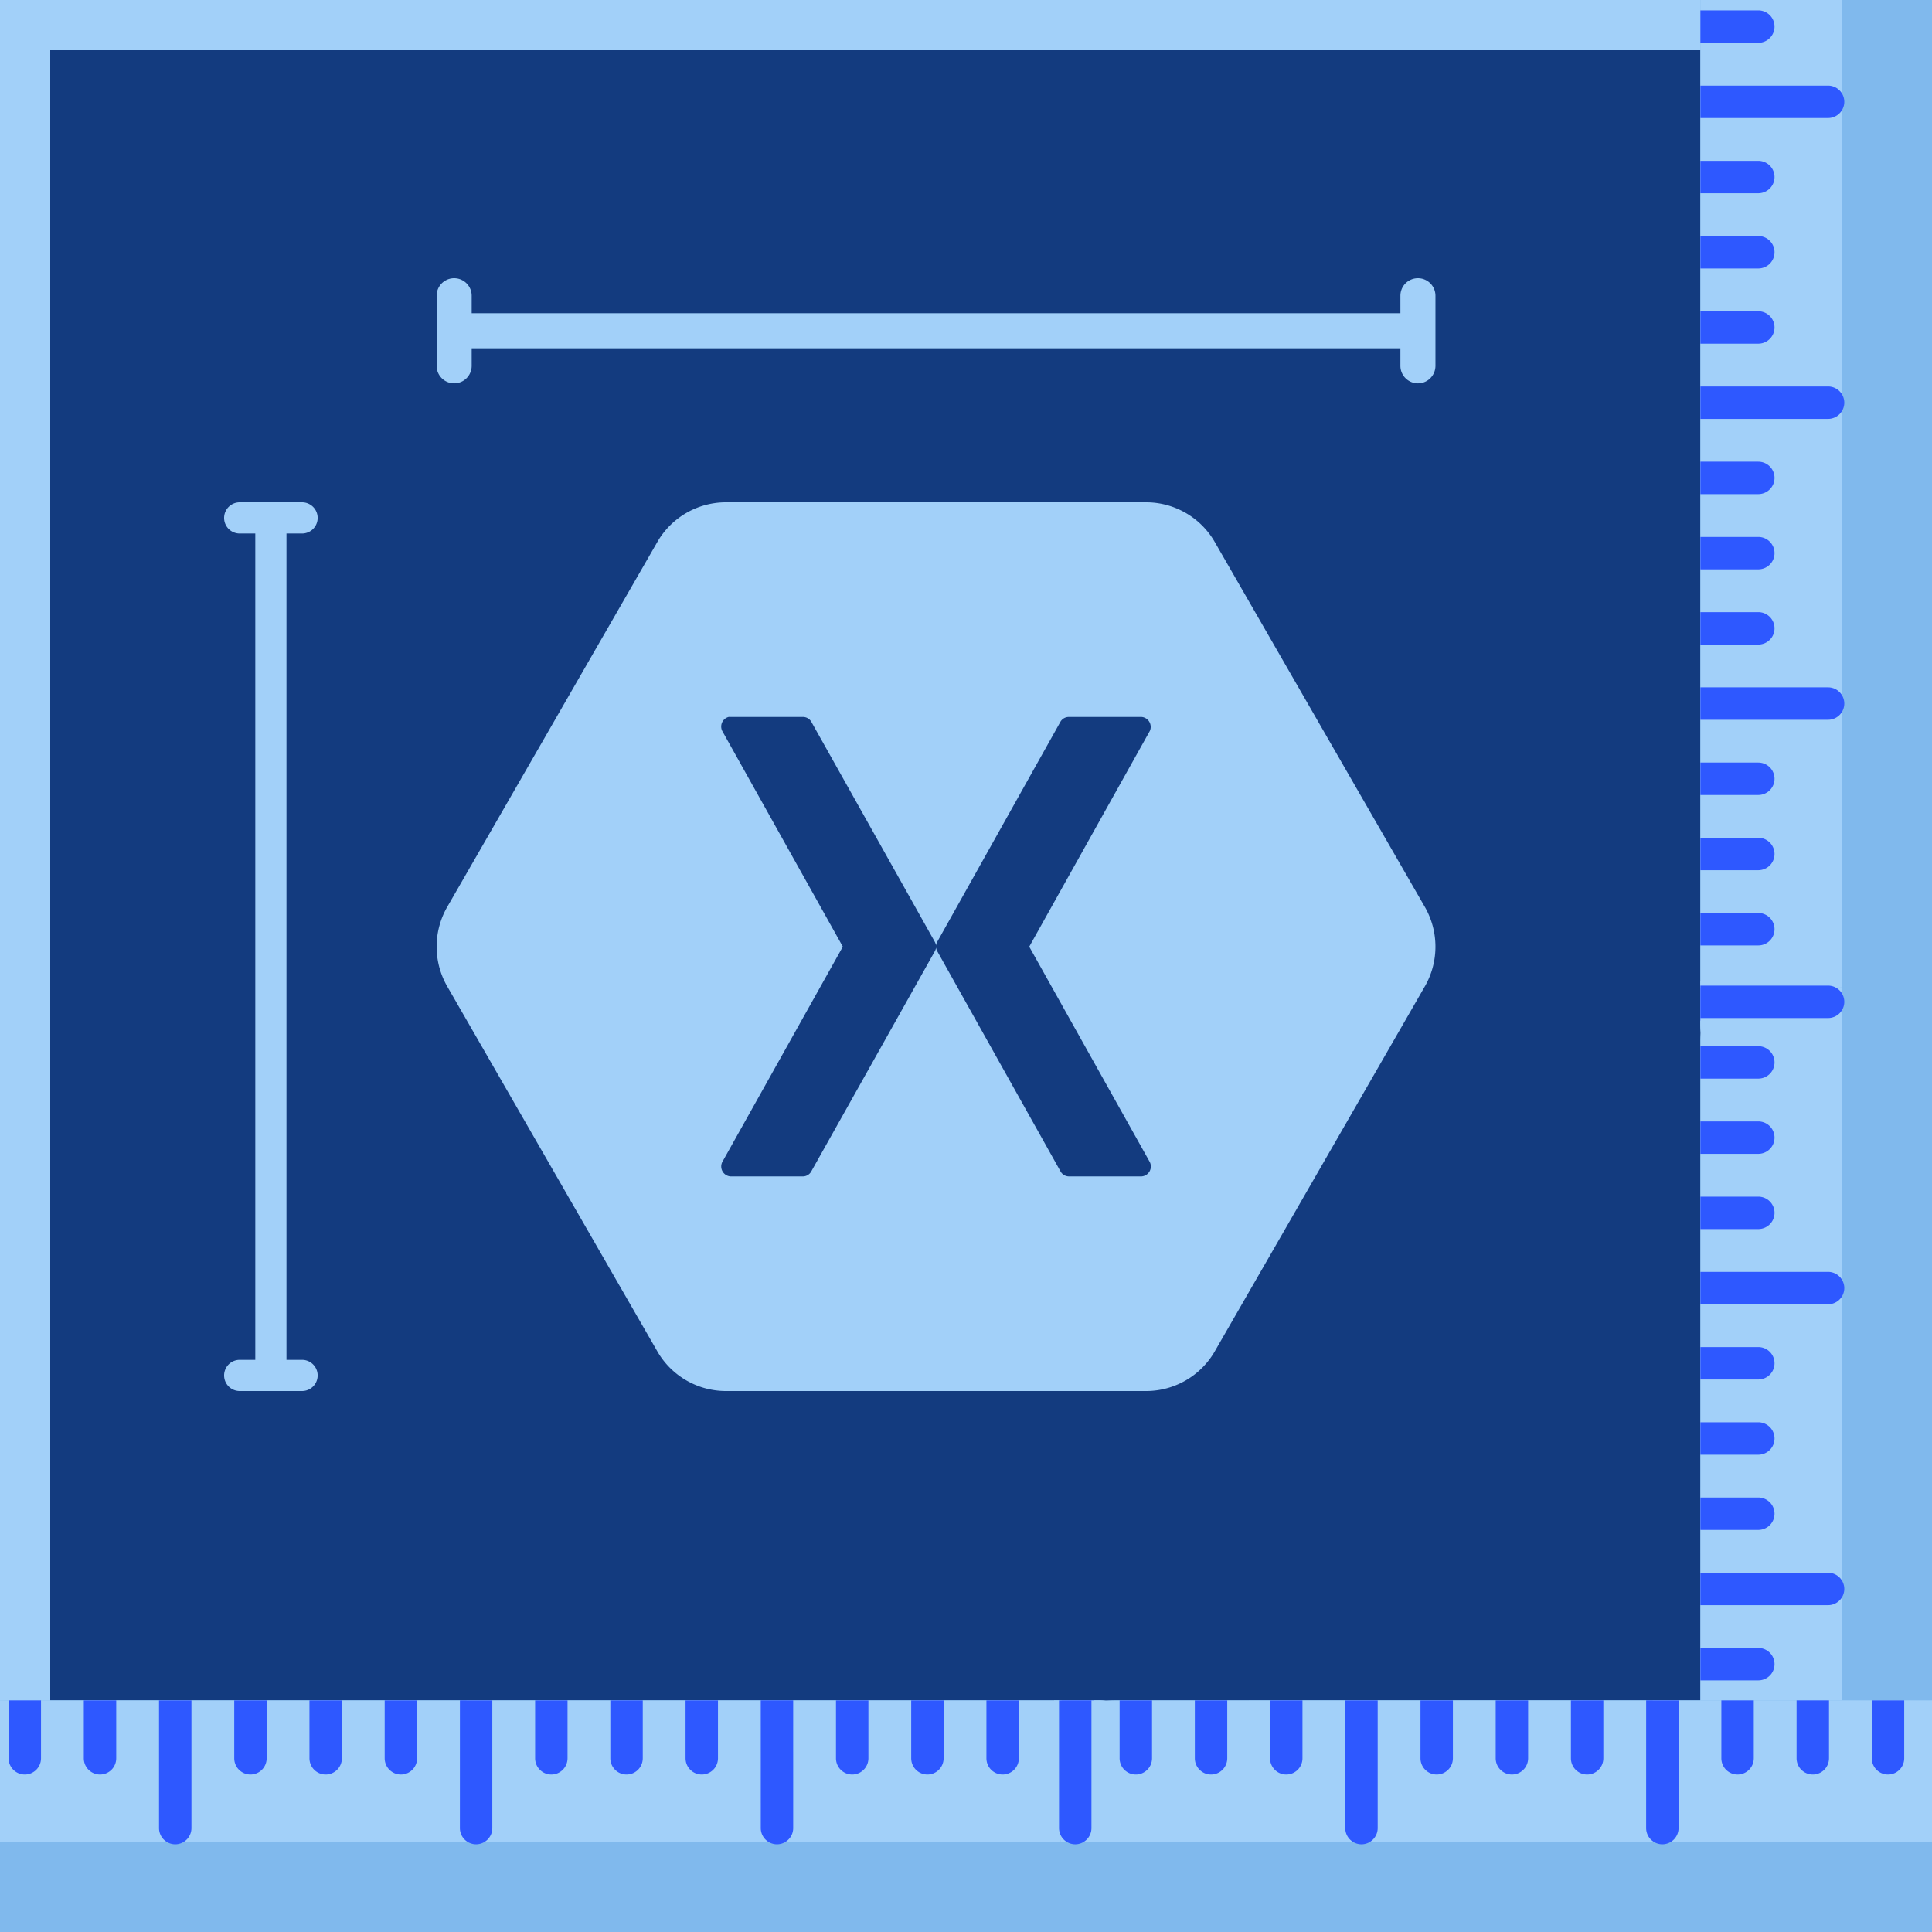 <svg xmlns="http://www.w3.org/2000/svg" xmlns:xlink="http://www.w3.org/1999/xlink" width="500" height="500" viewBox="0 0 500 500"><defs><style>.a{clip-path:url(#b);}.b{fill:#133b7f;}.c{fill:#80b9ed;}.d{fill:#a2d0f9;}.e{fill:#2e58ff;}</style><clipPath id="b"><rect width="500" height="500"/></clipPath></defs><g id="a" class="a"><rect class="d" width="500" height="500"/><rect class="b" width="475" height="475" transform="translate(13 13)"/><g transform="translate(670.544 -80) rotate(90)"><g transform="translate(387.61 193.805) rotate(135)"><path class="c" d="M270.041,237.837l-16.133,16.138L237.87,270.013a13.984,13.984,0,0,1-19.724,0L4.069,55.936a13.991,13.991,0,0,1,0-19.73L20.107,20.169l16.1-16.1a13.991,13.991,0,0,1,19.73,0L270.013,218.141A13.987,13.987,0,0,1,270.041,237.837Z" transform="translate(0 0)"/><path class="d" d="M249.934,237.837,233.8,253.975,0,20.169l16.1-16.1a13.991,13.991,0,0,1,19.73,0L249.906,218.141A13.987,13.987,0,0,1,249.934,237.837Z" transform="translate(20.107 0)"/><g transform="translate(32.075 4.802)"><path class="e" d="M1.229,29.3h0a4.2,4.2,0,0,1,0-5.933L24.6,0l5.933,5.933L7.162,29.3A4.2,4.2,0,0,1,1.229,29.3Z" transform="translate(0 0)"/><path class="e" d="M1.229,16.532h0a4.2,4.2,0,0,1,0-5.933L11.828,0l5.933,5.933-10.6,10.6A4.2,4.2,0,0,1,1.229,16.532Z" transform="translate(26.532 13.765)"/><path class="e" d="M1.229,29.3h0a4.2,4.2,0,0,1,0-5.933L24.6,0l5.933,5.933L7.162,29.3A4.2,4.2,0,0,1,1.229,29.3Z" transform="translate(55.059 55.06)"/><path class="e" d="M1.229,16.532h0a4.2,4.2,0,0,1,0-5.933L11.828,0l5.933,5.932-10.6,10.6A4.194,4.194,0,0,1,1.229,16.532Z" transform="translate(54.062 41.295)"/><path class="e" d="M1.229,16.532h0a4.2,4.2,0,0,1,0-5.933L11.828,0l5.933,5.933-10.6,10.6A4.2,4.2,0,0,1,1.229,16.532Z" transform="translate(40.297 27.53)"/><path class="e" d="M1.229,16.533h0a4.2,4.2,0,0,1,0-5.933L11.828,0l5.933,5.933-10.6,10.6A4.2,4.2,0,0,1,1.229,16.533Z" transform="translate(81.591 68.824)"/><path class="e" d="M1.229,29.3h0a4.2,4.2,0,0,1,0-5.933L24.595,0l5.934,5.933L7.162,29.3A4.2,4.2,0,0,1,1.229,29.3Z" transform="translate(110.118 110.119)"/><path class="e" d="M1.23,16.532h0a4.2,4.2,0,0,1,0-5.933L11.828,0l5.933,5.933-10.6,10.6A4.2,4.2,0,0,1,1.23,16.532Z" transform="translate(109.121 96.355)"/><path class="e" d="M1.229,16.532h0a4.2,4.2,0,0,1,0-5.933L11.827,0l5.933,5.933-10.6,10.6A4.2,4.2,0,0,1,1.229,16.532Z" transform="translate(95.356 82.589)"/><path class="e" d="M1.23,16.532h0a4.2,4.2,0,0,1,0-5.933L11.828,0l5.933,5.933-10.6,10.6A4.2,4.2,0,0,1,1.23,16.532Z" transform="translate(136.65 123.884)"/><path class="e" d="M1.23,29.3h0a4.2,4.2,0,0,1,0-5.933L24.595,0l5.933,5.933L7.162,29.3A4.2,4.2,0,0,1,1.23,29.3Z" transform="translate(165.177 165.179)"/><path class="e" d="M1.23,16.532h0a4.2,4.2,0,0,1,0-5.933L11.828,0l5.933,5.933-10.6,10.6A4.2,4.2,0,0,1,1.23,16.532Z" transform="translate(164.18 151.413)"/><path class="e" d="M1.229,16.533h0a4.2,4.2,0,0,1,0-5.933L11.828,0l5.933,5.933-10.6,10.6A4.2,4.2,0,0,1,1.229,16.533Z" transform="translate(150.416 137.649)"/><path class="e" d="M1.229,16.533h0a4.2,4.2,0,0,1,0-5.933L11.828,0l5.933,5.933-10.6,10.6A4.2,4.2,0,0,1,1.229,16.533Z" transform="translate(191.71 178.943)"/><path class="e" d="M1.23,16.533h0a4.2,4.2,0,0,1,0-5.933L11.828,0l5.933,5.933-10.6,10.6A4.2,4.2,0,0,1,1.23,16.533Z" transform="translate(219.24 206.473)"/><path class="e" d="M1.23,16.532h0a4.2,4.2,0,0,1,0-5.933L11.828,0l5.933,5.933-10.6,10.6A4.2,4.2,0,0,1,1.23,16.532Z" transform="translate(205.475 192.708)"/></g></g><g transform="translate(694.61 193.805) rotate(135)"><path class="c" d="M270.041,237.837l-16.133,16.138L237.87,270.013a13.984,13.984,0,0,1-19.724,0L4.069,55.936a13.991,13.991,0,0,1,0-19.73L20.107,20.169l16.1-16.1a13.991,13.991,0,0,1,19.73,0L270.013,218.141A13.987,13.987,0,0,1,270.041,237.837Z" transform="translate(0)"/><path class="d" d="M260.953,229.211,233.8,253.975,0,20.169l16.1-16.1a13.991,13.991,0,0,1,19.73,0L252.494,220.752C257.909,226.172,260.953,229.211,260.953,229.211Z" transform="translate(20.107 0)"/><g transform="translate(32.075 4.802)"><path class="e" d="M1.229,29.3h0a4.2,4.2,0,0,1,0-5.933L24.6,0l5.933,5.933L7.162,29.3A4.2,4.2,0,0,1,1.229,29.3Z" transform="translate(0 0)"/><path class="e" d="M1.229,16.532h0a4.2,4.2,0,0,1,0-5.933L11.828,0l5.933,5.933-10.6,10.6A4.2,4.2,0,0,1,1.229,16.532Z" transform="translate(26.532 13.765)"/><path class="e" d="M1.229,29.3h0a4.2,4.2,0,0,1,0-5.933L24.6,0l5.933,5.933L7.162,29.3A4.2,4.2,0,0,1,1.229,29.3Z" transform="translate(55.059 55.06)"/><path class="e" d="M1.229,16.532h0a4.2,4.2,0,0,1,0-5.933L11.828,0l5.933,5.932-10.6,10.6A4.194,4.194,0,0,1,1.229,16.532Z" transform="translate(54.062 41.295)"/><path class="e" d="M1.229,16.532h0a4.2,4.2,0,0,1,0-5.933L11.828,0l5.933,5.933-10.6,10.6A4.2,4.2,0,0,1,1.229,16.532Z" transform="translate(40.297 27.53)"/><path class="e" d="M1.229,16.533h0a4.2,4.2,0,0,1,0-5.933L11.828,0l5.933,5.933-10.6,10.6A4.2,4.2,0,0,1,1.229,16.533Z" transform="translate(81.591 68.824)"/><path class="e" d="M1.229,29.3h0a4.2,4.2,0,0,1,0-5.933L24.595,0l5.934,5.933L7.162,29.3A4.2,4.2,0,0,1,1.229,29.3Z" transform="translate(110.118 110.119)"/><path class="e" d="M1.23,16.532h0a4.2,4.2,0,0,1,0-5.933L11.828,0l5.933,5.933-10.6,10.6A4.2,4.2,0,0,1,1.23,16.532Z" transform="translate(109.121 96.355)"/><path class="e" d="M1.229,16.532h0a4.2,4.2,0,0,1,0-5.933L11.827,0l5.933,5.933-10.6,10.6A4.2,4.2,0,0,1,1.229,16.532Z" transform="translate(95.356 82.589)"/><path class="e" d="M1.23,16.532h0a4.2,4.2,0,0,1,0-5.933L11.828,0l5.933,5.933-10.6,10.6A4.2,4.2,0,0,1,1.23,16.532Z" transform="translate(136.65 123.884)"/><path class="e" d="M1.23,29.3h0a4.2,4.2,0,0,1,0-5.933L24.595,0l5.933,5.933L7.162,29.3A4.2,4.2,0,0,1,1.23,29.3Z" transform="translate(165.177 165.179)"/><path class="e" d="M1.23,29.3h0a4.2,4.2,0,0,1,0-5.933L24.595,0l5.933,5.933L7.162,29.3A4.2,4.2,0,0,1,1.23,29.3Z" transform="translate(217.559 217.56)"/><path class="e" d="M1.23,16.532h0a4.2,4.2,0,0,1,0-5.933L11.828,0l5.933,5.933-10.6,10.6A4.2,4.2,0,0,1,1.23,16.532Z" transform="translate(164.18 151.413)"/><path class="e" d="M1.229,16.533h0a4.2,4.2,0,0,1,0-5.933L11.828,0l5.933,5.933-10.6,10.6A4.2,4.2,0,0,1,1.229,16.533Z" transform="translate(150.416 137.649)"/><path class="e" d="M1.229,16.533h0a4.2,4.2,0,0,1,0-5.933L11.828,0l5.933,5.933-10.6,10.6A4.2,4.2,0,0,1,1.229,16.533Z" transform="translate(191.71 178.943)"/><path class="e" d="M1.23,16.533h0a4.2,4.2,0,0,1,0-5.933L11.828,0l5.933,5.933-10.6,10.6A4.2,4.2,0,0,1,1.23,16.533Z" transform="translate(219.24 206.473)"/><path class="e" d="M1.23,16.532h0a4.2,4.2,0,0,1,0-5.933L11.828,0l5.933,5.933-10.6,10.6A4.2,4.2,0,0,1,1.23,16.532Z" transform="translate(205.475 192.708)"/></g></g></g><g transform="translate(-5.419 -0.376)"><g transform="translate(138.224 670.92) rotate(-135)"><path class="c" d="M270.041,36.245,253.908,20.107,237.87,4.07a13.984,13.984,0,0,0-19.724,0L4.069,218.147a13.991,13.991,0,0,0,0,19.73l16.038,16.038,16.1,16.1a13.991,13.991,0,0,0,19.73,0L270.013,55.942A13.987,13.987,0,0,0,270.041,36.245Z" transform="translate(0)"/><path class="d" d="M249.934,16.138,233.8,0,0,233.807l16.1,16.1a13.991,13.991,0,0,0,19.73,0L249.906,35.835A13.987,13.987,0,0,0,249.934,16.138Z" transform="translate(20.107 20.107)"/><g transform="translate(32.075 45.046)"><path class="e" d="M1.229,1.229h0a4.2,4.2,0,0,0,0,5.933L24.6,30.529,30.528,24.6,7.162,1.229A4.2,4.2,0,0,0,1.229,1.229Z" transform="translate(0 193.705)"/><path class="e" d="M1.229,1.229h0a4.2,4.2,0,0,0,0,5.933l10.6,10.6,5.933-5.933-10.6-10.6A4.2,4.2,0,0,0,1.229,1.229Z" transform="translate(26.532 192.708)"/><path class="e" d="M1.229,1.229h0a4.2,4.2,0,0,0,0,5.933L24.6,30.528l5.933-5.933L7.162,1.229A4.2,4.2,0,0,0,1.229,1.229Z" transform="translate(55.059 138.646)"/><path class="e" d="M1.229,1.229h0a4.2,4.2,0,0,0,0,5.933l10.6,10.6,5.933-5.932-10.6-10.6A4.194,4.194,0,0,0,1.229,1.229Z" transform="translate(54.062 165.178)"/><path class="e" d="M1.229,1.229h0a4.2,4.2,0,0,0,0,5.933l10.6,10.6,5.933-5.933-10.6-10.6A4.2,4.2,0,0,0,1.229,1.229Z" transform="translate(40.297 178.943)"/><path class="e" d="M1.229,1.229h0a4.2,4.2,0,0,0,0,5.933l10.6,10.6,5.933-5.933-10.6-10.6A4.2,4.2,0,0,0,1.229,1.229Z" transform="translate(81.591 137.649)"/><path class="e" d="M1.229,1.229h0a4.2,4.2,0,0,0,0,5.933L24.595,30.528,30.528,24.6,7.162,1.229A4.2,4.2,0,0,0,1.229,1.229Z" transform="translate(110.119 83.587)"/><path class="e" d="M1.229,1.228h0a4.2,4.2,0,0,0,0,5.933l10.6,10.6,5.933-5.933-10.6-10.6A4.2,4.2,0,0,0,1.229,1.228Z" transform="translate(109.121 110.119)"/><path class="e" d="M1.229,1.229h0a4.2,4.2,0,0,0,0,5.933l10.6,10.6,5.933-5.933-10.6-10.6A4.2,4.2,0,0,0,1.229,1.229Z" transform="translate(95.356 123.884)"/><path class="e" d="M1.229,1.229h0a4.2,4.2,0,0,0,0,5.933l10.6,10.6,5.933-5.933-10.6-10.6A4.2,4.2,0,0,0,1.229,1.229Z" transform="translate(136.65 82.589)"/><path class="e" d="M1.229,1.229h0a4.2,4.2,0,0,0,0,5.933L24.595,30.528l5.933-5.933L7.162,1.229A4.2,4.2,0,0,0,1.229,1.229Z" transform="translate(165.177 28.527)"/><path class="e" d="M1.23,1.229h0a4.2,4.2,0,0,0,0,5.933l10.6,10.6,5.933-5.933-10.6-10.6A4.2,4.2,0,0,0,1.23,1.229Z" transform="translate(164.18 55.06)"/><path class="e" d="M1.229,1.229h0a4.2,4.2,0,0,0,0,5.933l10.6,10.6,5.933-5.933-10.6-10.6A4.2,4.2,0,0,0,1.229,1.229Z" transform="translate(150.416 68.824)"/><path class="e" d="M1.229,1.229h0a4.2,4.2,0,0,0,0,5.933l10.6,10.6,5.933-5.933-10.6-10.6A4.2,4.2,0,0,0,1.229,1.229Z" transform="translate(191.71 27.529)"/><path class="e" d="M1.229,1.229h0a4.2,4.2,0,0,0,0,5.933l10.6,10.6,5.933-5.933-10.6-10.6A4.2,4.2,0,0,0,1.229,1.229Z" transform="translate(219.24 0)"/><path class="e" d="M1.229,1.229h0a4.2,4.2,0,0,0,0,5.933l10.6,10.6,5.933-5.933-10.6-10.6A4.2,4.2,0,0,0,1.229,1.229Z" transform="translate(205.475 13.765)"/></g></g><g transform="translate(445.224 670.92) rotate(-135)"><path class="c" d="M270.041,36.245,253.908,20.107,237.87,4.07a13.984,13.984,0,0,0-19.724,0L4.069,218.147a13.991,13.991,0,0,0,0,19.73l16.038,16.038,16.1,16.1a13.991,13.991,0,0,0,19.73,0L270.013,55.942A13.987,13.987,0,0,0,270.041,36.245Z" transform="translate(0)"/><path class="d" d="M260.953,24.765,233.8,0,0,233.807l16.1,16.1a13.991,13.991,0,0,0,19.73,0L252.494,33.224C257.909,27.8,260.953,24.765,260.953,24.765Z" transform="translate(20.107 20.107)"/><g transform="translate(32.075 45.046)"><path class="e" d="M1.229,1.229h0a4.2,4.2,0,0,0,0,5.933L24.6,30.529,30.528,24.6,7.162,1.229A4.2,4.2,0,0,0,1.229,1.229Z" transform="translate(0 193.705)"/><path class="e" d="M1.229,1.229h0a4.2,4.2,0,0,0,0,5.933l10.6,10.6,5.933-5.933-10.6-10.6A4.2,4.2,0,0,0,1.229,1.229Z" transform="translate(26.532 192.708)"/><path class="e" d="M1.229,1.229h0a4.2,4.2,0,0,0,0,5.933L24.6,30.528l5.933-5.933L7.162,1.229A4.2,4.2,0,0,0,1.229,1.229Z" transform="translate(55.059 138.646)"/><path class="e" d="M1.229,1.229h0a4.2,4.2,0,0,0,0,5.933l10.6,10.6,5.933-5.932-10.6-10.6A4.194,4.194,0,0,0,1.229,1.229Z" transform="translate(54.062 165.178)"/><path class="e" d="M1.229,1.229h0a4.2,4.2,0,0,0,0,5.933l10.6,10.6,5.933-5.933-10.6-10.6A4.2,4.2,0,0,0,1.229,1.229Z" transform="translate(40.297 178.943)"/><path class="e" d="M1.229,1.229h0a4.2,4.2,0,0,0,0,5.933l10.6,10.6,5.933-5.933-10.6-10.6A4.2,4.2,0,0,0,1.229,1.229Z" transform="translate(81.591 137.649)"/><path class="e" d="M1.229,1.229h0a4.2,4.2,0,0,0,0,5.933L24.595,30.528,30.528,24.6,7.162,1.229A4.2,4.2,0,0,0,1.229,1.229Z" transform="translate(110.119 83.587)"/><path class="e" d="M1.229,1.228h0a4.2,4.2,0,0,0,0,5.933l10.6,10.6,5.933-5.933-10.6-10.6A4.2,4.2,0,0,0,1.229,1.228Z" transform="translate(109.121 110.119)"/><path class="e" d="M1.229,1.229h0a4.2,4.2,0,0,0,0,5.933l10.6,10.6,5.933-5.933-10.6-10.6A4.2,4.2,0,0,0,1.229,1.229Z" transform="translate(95.356 123.884)"/><path class="e" d="M1.229,1.229h0a4.2,4.2,0,0,0,0,5.933l10.6,10.6,5.933-5.933-10.6-10.6A4.2,4.2,0,0,0,1.229,1.229Z" transform="translate(136.65 82.589)"/><path class="e" d="M1.229,1.229h0a4.2,4.2,0,0,0,0,5.933L24.595,30.528l5.933-5.933L7.162,1.229A4.2,4.2,0,0,0,1.229,1.229Z" transform="translate(165.177 28.527)"/><path class="e" d="M1.229,1.229h0a4.2,4.2,0,0,0,0,5.933L24.595,30.528l5.933-5.933L7.162,1.229A4.2,4.2,0,0,0,1.229,1.229Z" transform="translate(217.559 -23.854)"/><path class="e" d="M1.23,1.229h0a4.2,4.2,0,0,0,0,5.933l10.6,10.6,5.933-5.933-10.6-10.6A4.2,4.2,0,0,0,1.23,1.229Z" transform="translate(164.18 55.06)"/><path class="e" d="M1.229,1.229h0a4.2,4.2,0,0,0,0,5.933l10.6,10.6,5.933-5.933-10.6-10.6A4.2,4.2,0,0,0,1.229,1.229Z" transform="translate(150.416 68.824)"/><path class="e" d="M1.229,1.229h0a4.2,4.2,0,0,0,0,5.933l10.6,10.6,5.933-5.933-10.6-10.6A4.2,4.2,0,0,0,1.229,1.229Z" transform="translate(191.71 27.529)"/><path class="e" d="M1.229,1.229h0a4.2,4.2,0,0,0,0,5.933l10.6,10.6,5.933-5.933-10.6-10.6A4.2,4.2,0,0,0,1.229,1.229Z" transform="translate(219.24 0)"/><path class="e" d="M1.229,1.229h0a4.2,4.2,0,0,0,0,5.933l10.6,10.6,5.933-5.933-10.6-10.6A4.2,4.2,0,0,0,1.229,1.229Z" transform="translate(205.475 13.765)"/></g></g></g><g transform="translate(113 130)"><path class="d" d="M74.586,0a20.51,20.51,0,0,0-17.33,10.023L2.595,104.976a20.656,20.656,0,0,0,0,20.047l54.662,94.954A20.51,20.51,0,0,0,74.586,230H183.909a20.51,20.51,0,0,0,17.329-10.024L255.9,125.023a20.656,20.656,0,0,0,0-20.047L201.238,10.023A20.505,20.505,0,0,0,183.909,0Zm.992,55.549a2.38,2.38,0,0,1,.458,0H94.893a2.486,2.486,0,0,1,2.061,1.224l31.988,57a2.462,2.462,0,0,1,.3.919,2.445,2.445,0,0,1,.3-.919l31.911-57a2.494,2.494,0,0,1,2.138-1.224h18.857a2.579,2.579,0,0,1,2.138,3.6L153.369,115l31.224,55.778a2.581,2.581,0,0,1-2.138,3.672H163.6a2.5,2.5,0,0,1-2.138-1.3l-31.911-57a2.464,2.464,0,0,1-.3-.918,2.463,2.463,0,0,1-.3.918l-31.988,57a2.494,2.494,0,0,1-2.061,1.3H76.037a2.58,2.58,0,0,1-2.137-3.672L105.124,115,73.9,59.145a2.57,2.57,0,0,1,1.679-3.6Z"/></g><path class="d" d="M468.175,237.93H464.14V24.07h4.035a4.035,4.035,0,1,0,0-8.07h-16.14a4.035,4.035,0,1,0,0,8.07h4.035V237.93h-4.035a4.035,4.035,0,0,0,0,8.07h16.14a4.035,4.035,0,1,0,0-8.07Z" transform="translate(-390 114)"/><path class="d" d="M470.675,265.425H466.14V25.07h4.535a4.535,4.535,0,1,0,0-9.07h-18.14a4.535,4.535,0,1,0,0,9.07h4.535V265.425h-4.535a4.535,4.535,0,1,0,0,9.07h18.14a4.535,4.535,0,1,0,0-9.07Z" transform="translate(387.495 -376) rotate(90)"/></g></svg>